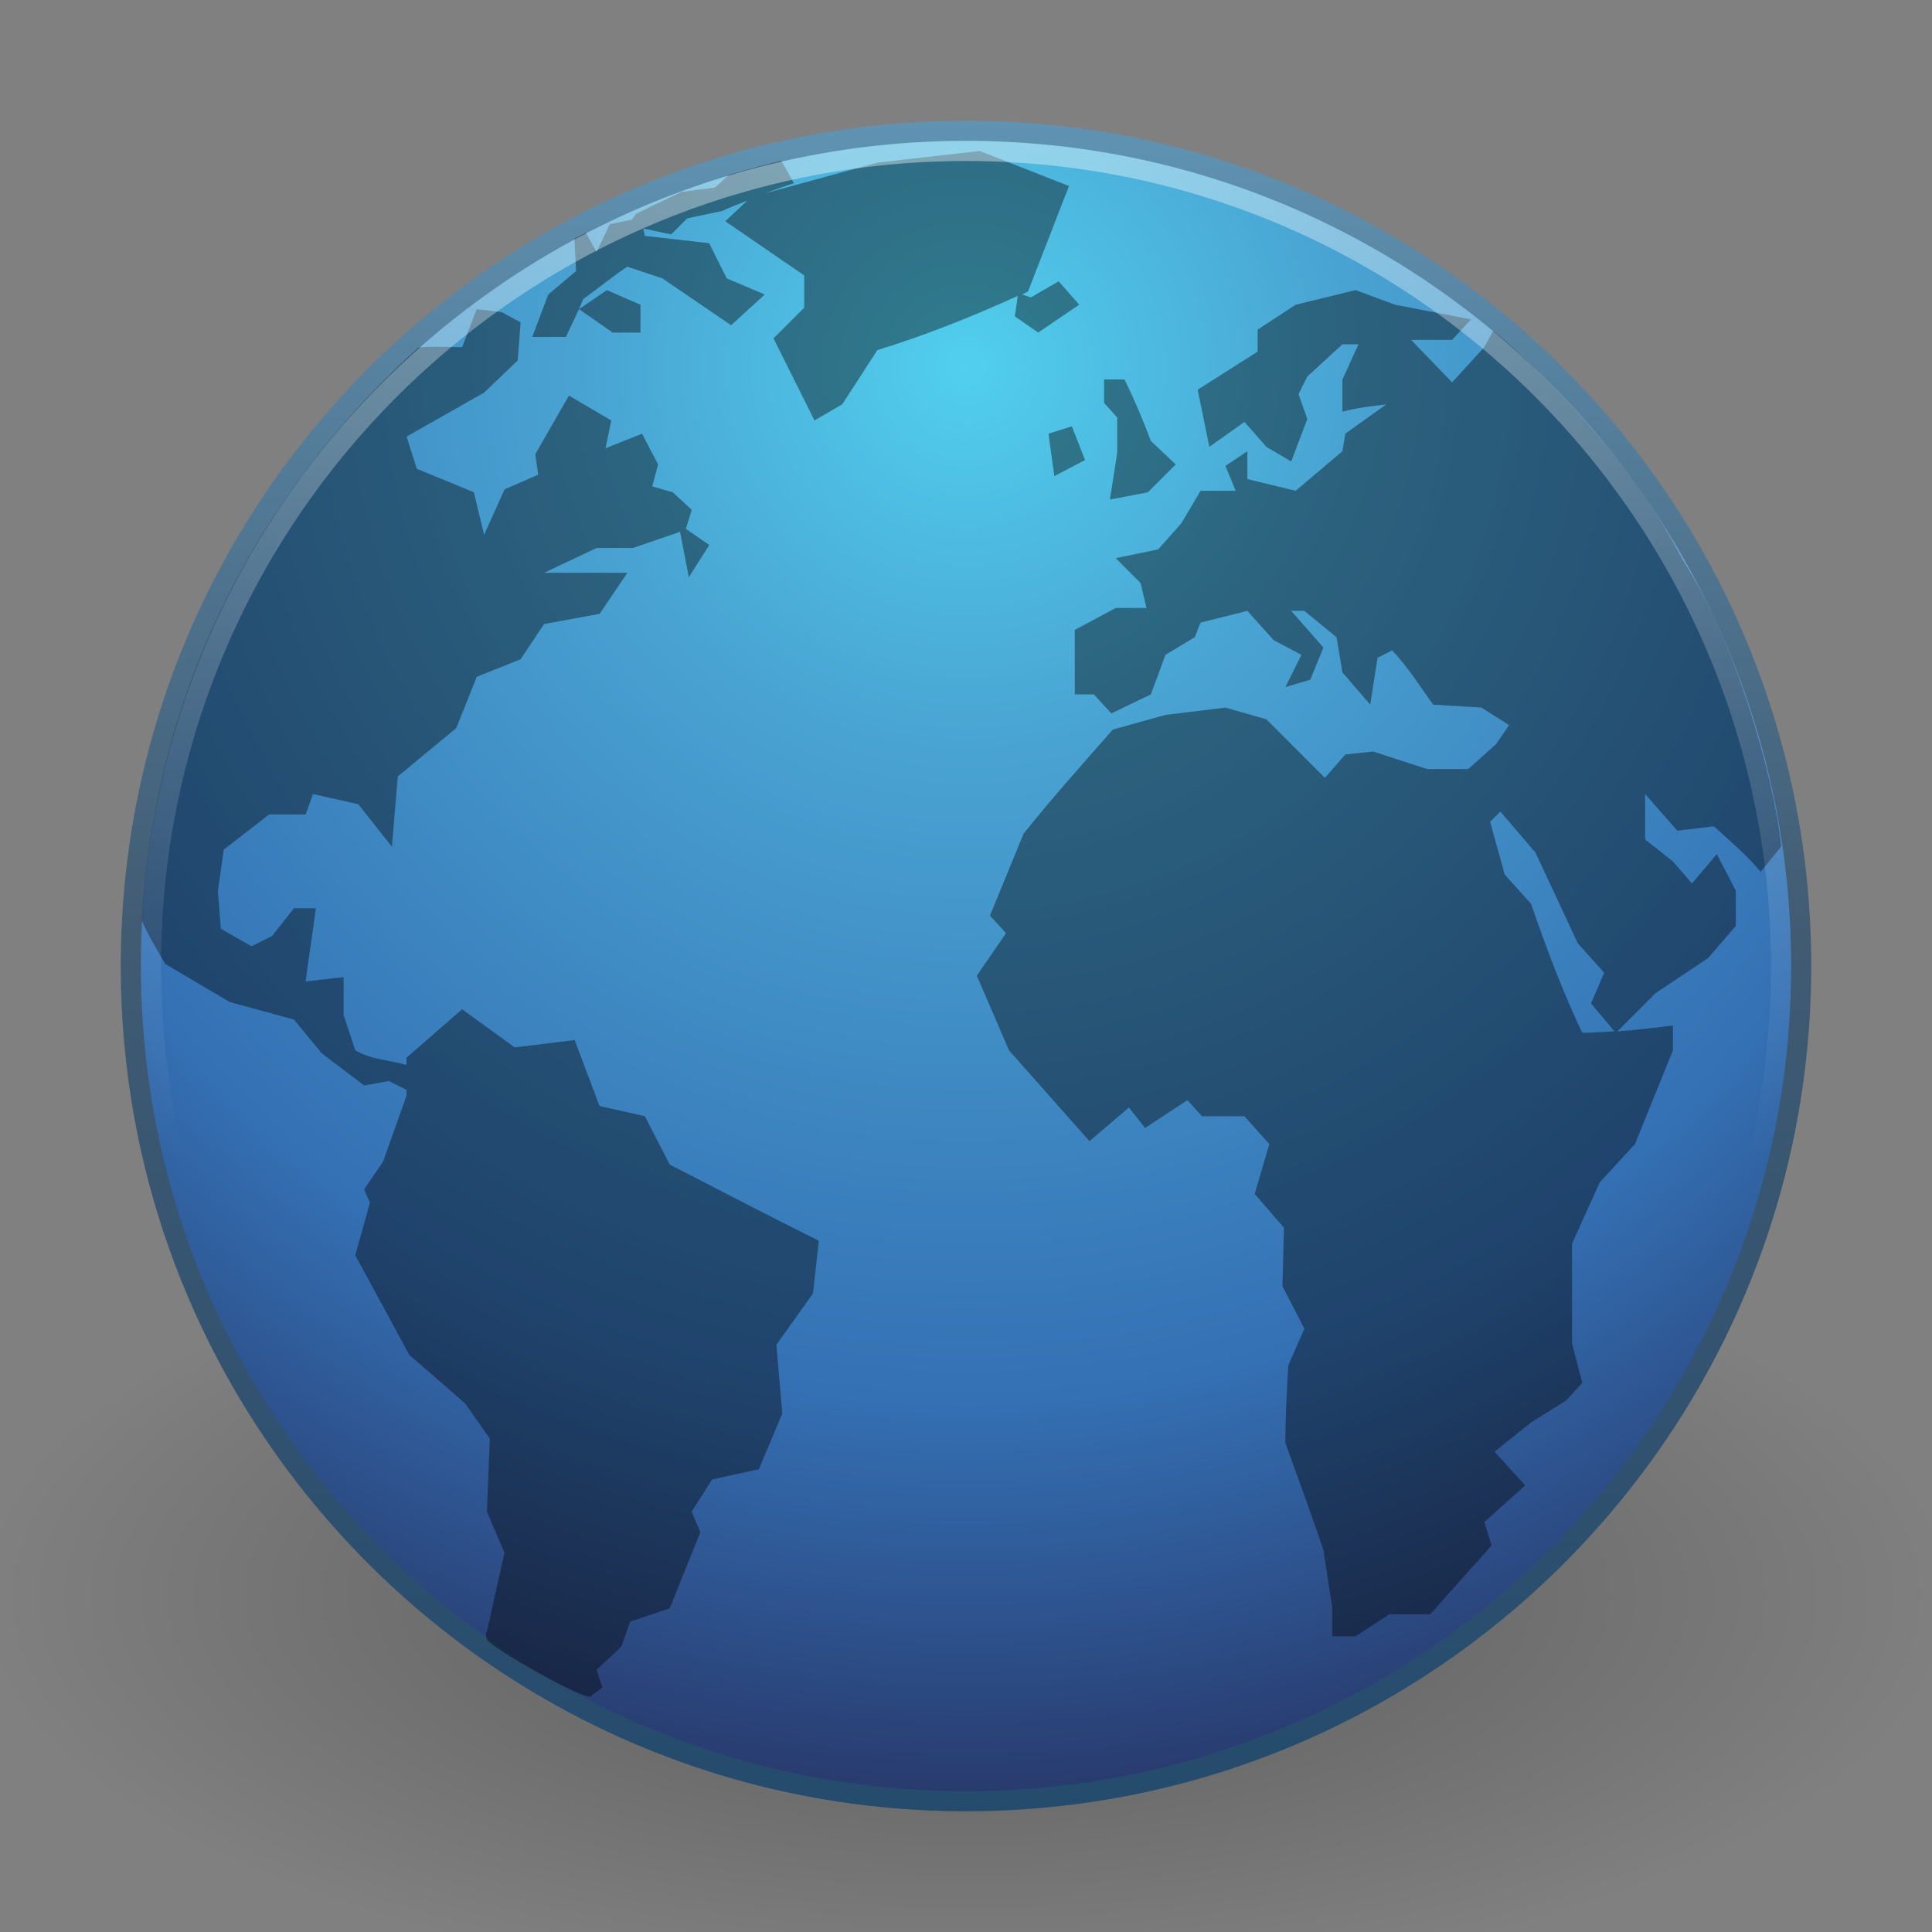 <?xml version="1.0" encoding="UTF-8" standalone="no"?>
<!-- Created with Inkscape (http://www.inkscape.org/) -->

<svg
   xmlns:dc="http://purl.org/dc/elements/1.1/"
   xmlns:cc="http://creativecommons.org/ns#"
   xmlns:rdf="http://www.w3.org/1999/02/22-rdf-syntax-ns#"
   xmlns:svg="http://www.w3.org/2000/svg"
   xmlns="http://www.w3.org/2000/svg"
   xmlns:xlink="http://www.w3.org/1999/xlink"
   xmlns:sodipodi="http://sodipodi.sourceforge.net/DTD/sodipodi-0.dtd"
   xmlns:inkscape="http://www.inkscape.org/namespaces/inkscape"
   version="1.1"
   width="96"
   height="96"
   id="svg2897"
   sodipodi:version="0.32"
   inkscape:version="0.91 r13725"
   sodipodi:docname="applications-internet.svg"
   inkscape:output_extension="org.inkscape.output.svg.inkscape">
  <rect width="100%" height="100%" fill="#808080" stroke="none"/>
  <sodipodi:namedview
     inkscape:window-height="876"
     inkscape:window-width="1535"
     inkscape:pageshadow="2"
     inkscape:pageopacity="0.0"
     guidetolerance="10.0"
     gridtolerance="10.0"
     objecttolerance="10.0"
     borderopacity="1.0"
     bordercolor="#666666"
     pagecolor="#ffffff"
     id="base"
     showgrid="true"
     inkscape:zoom="5.1875"
     inkscape:cx="61.776674"
     inkscape:cy="44.814787"
     inkscape:window-x="65"
     inkscape:window-y="24"
     inkscape:current-layer="svg2897"
     inkscape:window-maximized="1"
     inkscape:snap-global="false">
    <inkscape:grid
       type="xygrid"
       id="grid4081" />
  </sodipodi:namedview>
  <defs
     id="defs2899">
    <linearGradient
       id="linearGradient4873">
      <stop
         id="stop4875"
         style="stop-color:#ffffff;stop-opacity:1"
         offset="0" />
      <stop
         id="stop4877"
         style="stop-color:#ffffff;stop-opacity:0"
         offset="1" />
    </linearGradient>
    <linearGradient
       id="linearGradient2867-449-88-871-390-598-476-591-434-148">
      <stop
         id="stop4627"
         style="stop-color:#51cfee;stop-opacity:1"
         offset="0" />
      <stop
         id="stop4629"
         style="stop-color:#49a3d2;stop-opacity:1"
         offset="0.262" />
      <stop
         id="stop4631"
         style="stop-color:#3470b4;stop-opacity:1"
         offset="0.705" />
      <stop
         id="stop4633"
         style="stop-color:#273567;stop-opacity:1"
         offset="1" />
    </linearGradient>
    <linearGradient
       id="linearGradient3707-319-631">
      <stop
         id="stop4637"
         style="stop-color:#254b6d;stop-opacity:1"
         offset="0" />
      <stop
         id="stop4639"
         style="stop-color:#415b73;stop-opacity:1"
         offset="0.5" />
      <stop
         id="stop4641"
         style="stop-color:#6195b5;stop-opacity:1"
         offset="1" />
    </linearGradient>
    <linearGradient
       id="linearGradient8838">
      <stop
         id="stop8840"
         style="stop-color:#000000;stop-opacity:1"
         offset="0" />
      <stop
         id="stop8842"
         style="stop-color:#000000;stop-opacity:0"
         offset="1" />
    </linearGradient>
    <linearGradient
       inkscape:collect="always"
       xlink:href="#linearGradient4873"
       id="linearGradient2405"
       gradientUnits="userSpaceOnUse"
       gradientTransform="matrix(4.631,0,0,4.631,-240.047,64.258)"
       x1="62.2"
       y1="-12.489"
       x2="62.2"
       y2="-1.462" />
    <radialGradient
       inkscape:collect="always"
       xlink:href="#linearGradient2867-449-88-871-390-598-476-591-434-148"
       id="radialGradient2409"
       gradientUnits="userSpaceOnUse"
       gradientTransform="matrix(0,7.499,-7.499,0,-17.43,-441.059)"
       cx="61.24"
       cy="-8.726"
       fx="61.24"
       fy="-8.726"
       r="9.755" />
    <linearGradient
       inkscape:collect="always"
       xlink:href="#linearGradient3707-319-631"
       id="linearGradient2411"
       gradientUnits="userSpaceOnUse"
       gradientTransform="matrix(2.086,0,0,2.086,-2.886,-1.225)"
       x1="20"
       y1="43"
       x2="20"
       y2="2.689" />
    <radialGradient
       inkscape:collect="always"
       xlink:href="#linearGradient8838"
       id="radialGradient2414"
       gradientUnits="userSpaceOnUse"
       gradientTransform="matrix(4.607,0,0,1.861,-240.509,70.69)"
       cx="62.625"
       cy="4.625"
       fx="62.625"
       fy="4.625"
       r="10.625" />
  </defs>
  <g
     id="g4082">
    <path
       inkscape:connector-curvature="0"
       d="M 96.948,79.299 C 96.948,90.222 75.033,99.077 48,99.077 20.966,99.077 -0.949,90.222 -0.949,79.299 c 0,-10.923 21.915,-19.778 48.949,-19.778 27.034,0 48.948,8.855 48.948,19.778 z"
       id="path8836"
       style="opacity:0.3;fill:url(#radialGradient2414);fill-opacity:1;fill-rule:evenodd;stroke:none;stroke-width:1;marker:none;visibility:visible;display:inline;overflow:visible" />
    <path
       inkscape:connector-curvature="0"
       d="m 89.499,47.999 c 0,22.921 -18.581,41.502 -41.499,41.502 -22.92,0 -41.5,-18.581 -41.5,-41.502 C 6.5,25.079 25.08,6.5 48,6.5 c 22.918,0 41.499,18.579 41.499,41.499 l 0,0 z"
       id="path6495"
       style="fill:url(#radialGradient2409);fill-opacity:1;fill-rule:nonzero;stroke:url(#linearGradient2411);stroke-width:1;stroke-miterlimit:4;stroke-dasharray:none" />
    <path
       sodipodi:nodetypes="cccccccccccccccccccccccccccccccccccccccccccccccccccccccccccccccccccccccccccccccccccccccccccccccccccccccccccccccccccccccccccccccccccccccccccccccccccccccccccccccccccccccccccccccccccccccccccccccccccccccccccccccccccccccccccccccccccccccccccccccccccccccccccccccccccccccccccccccccccccccccccccccccccccccccccccccccc"
       inkscape:connector-curvature="0"
       d="m 48.683,7.5 -5.087,0.582 -5.595,1.528 c 0.477,-0.167 0.959,-0.349 1.453,-0.509 l -0.628,-1.112 c -0.977,0.235 -1.799,0.469 -2.616,0.704 l -0.68,0.626 -1.671,0.218 -1.526,0.728 -0.727,0.364 -0.218,0.291 -1.09,0.218 -0.654,1.383 -0.532,-0.953 -0.57,0.294 0.084,1.605 -1.381,1.165 -0.799,2.111 1.671,0 0.654,-1.383 0.218,-0.509 c 0.735,-0.521 1.431,-1.1 2.18,-1.601 l 1.744,0.582 c 1.135,0.773 2.279,1.558 3.415,2.329 l 1.671,-1.528 -1.889,-0.801 -0.872,-1.747 -3.197,-0.364 -0.073,-0.364 1.381,0.291 0.799,-0.801 1.744,-0.364 c 0.413,-0.201 0.819,-0.346 1.235,-0.509 l -1.09,1.019 3.924,2.693 0,1.601 -1.526,1.528 2.035,4.076 1.381,-0.801 1.744,-2.693 c 2.452,-0.759 4.662,-1.643 6.976,-2.693 l -0.145,1.019 1.163,0.801 2.035,-1.383 -1.017,-1.165 -1.381,0.801 -0.436,-0.146 c 0.1,-0.046 0.19,-0.099 0.291,-0.146 l 2.035,-5.24 z m -19.91,7.861 1.671,1.165 1.381,0 0,-1.383 -1.671,-0.728 z m 38.585,-0.946 -2.979,0.728 -1.889,1.237 0,1.092 -2.979,1.892 0.581,2.839 1.744,-1.237 1.09,1.237 1.235,0.728 0.799,-2.111 -0.436,-1.237 0.436,-0.873 1.744,-1.601 0.799,0 -0.799,1.747 0,1.601 c 0.719,-0.196 1.444,-0.272 2.18,-0.364 l -2.035,1.456 -0.145,0.873 -2.325,1.965 -2.398,-0.582 0,-1.383 -1.09,0.728 0.509,1.237 -1.744,0 -0.945,1.601 -1.163,1.31 -2.107,0.437 1.235,1.237 0.291,1.237 -1.526,0 -2.035,1.092 0,3.202 0.945,0 0.872,0.946 1.962,-0.946 0.727,-1.965 1.453,-0.873 0.291,-0.728 2.325,-0.582 1.308,1.456 1.381,0.728 -0.799,1.601 1.235,-0.364 0.654,-1.601 -1.599,-1.82 0.654,0 1.599,1.31 0.291,1.747 1.381,1.601 0.363,-2.329 0.727,-0.364 c 0.773,0.804 1.383,1.788 2.035,2.693 l 2.398,0.146 1.381,0.873 -0.654,0.946 -1.381,1.237 -2.035,0 -2.689,-0.873 -1.381,0.146 -1.017,1.165 -2.907,-2.911 -2.035,-0.582 -2.979,0.364 -2.616,0.728 c -1.492,1.695 -3.02,3.408 -4.433,5.168 l -1.671,4.076 0.799,0.873 -1.453,2.111 1.599,3.712 c 1.33,1.507 2.668,3.004 3.997,4.513 l 1.962,-1.674 0.799,1.019 2.107,-1.383 0.727,0.801 2.107,0 1.235,1.383 -0.727,2.475 1.453,1.674 -0.073,2.911 1.09,2.111 -0.799,1.82 c -0.078,1.305 -0.145,2.552 -0.145,3.858 0.641,1.768 1.284,3.532 1.889,5.313 l 0.436,2.839 0,1.456 1.163,0 1.671,-1.092 2.035,0 3.052,-3.421 -0.363,-1.165 2.035,-1.82 -1.526,-1.674 1.817,-1.456 1.744,-1.092 0.799,-0.873 -0.509,-1.965 0,-4.949 1.381,-3.057 1.744,-1.892 1.889,-4.658 0,-1.237 c -0.94,0.119 -1.841,0.226 -2.761,0.291 l 1.889,-1.892 2.616,-1.747 1.381,-1.601 0,-1.747 c -0.313,-0.592 -0.629,-1.228 -0.945,-1.82 l -1.235,1.456 -0.945,-1.092 -1.381,-1.092 0,-2.256 1.599,1.82 1.817,-0.218 c 0.82,0.745 1.606,1.408 2.325,2.256 L 88.5,42.073 c -0.123,-1.855 -1.663,-9.202 -4.918,-14.305 -3.117,-6.111 -9.289,-11.33 -9.394,-11.316 l -0.436,0.801 -1.599,1.747 -2.035,-2.111 2.035,0 0.945,-1.019 -3.779,-0.728 z m -43.671,0.946 -0.727,1.892 c 0,0 -1.84,-0.061 -2.166,0.02 C 16.437,21.192 7.94,30.441 7.05,45.716 c 0.077,0.364 1.159,2.179 1.159,2.179 l 3.197,1.892 3.197,0.873 1.381,1.674 2.107,1.601 1.235,-0.218 0.872,0.437 0,0.291 -1.163,3.275 -0.945,1.383 0.291,0.655 -0.727,2.62 2.689,4.949 2.761,2.402 1.235,1.747 -0.145,3.639 0.872,2.038 -0.872,3.93 c 0,0 -0.116,-0.032 0,0.364 0.117,0.396 4.857,3.063 5.159,2.839 0.301,-0.229 0.581,-0.437 0.581,-0.437 l -0.291,-0.873 1.235,-1.165 0.436,-1.237 1.962,-0.655 1.526,-3.785 -0.436,-1.019 1.017,-1.601 2.325,-0.509 1.163,-2.766 -0.291,-3.421 1.817,-2.547 0.291,-2.62 C 38.197,60.413 35.752,59.141 33.278,57.866 l -1.235,-2.402 -2.253,-0.509 -1.235,-3.275 -2.979,0.364 -2.616,-1.892 -2.761,2.402 0,0.364 c -0.827,-0.239 -1.807,-0.274 -2.543,-0.728 l -0.581,-1.747 0,-1.892 -1.889,0.218 c 0.152,-1.205 0.356,-2.434 0.509,-3.639 l -1.09,0 -1.09,1.383 -1.017,0.509 -1.526,-0.873 -0.145,-1.892 0.291,-2.038 2.253,-1.747 1.817,0 0.363,-1.019 2.253,0.509 1.671,2.111 0.291,-3.494 2.907,-2.402 1.017,-2.547 2.18,-0.873 1.163,-1.747 2.761,-0.509 1.381,-2.038 -4.142,0 2.616,-1.237 1.817,0 2.325,-0.801 0.436,2.256 1.017,-1.601 -1.163,-0.801 0.291,-0.946 -0.945,-0.873 -1.017,-0.291 0.291,-1.092 -0.799,-1.528 -1.817,0.728 0.291,-1.383 -2.107,-1.237 -1.671,2.911 0.145,1.019 -1.671,0.728 -1.017,2.256 -0.509,-2.111 -2.834,-1.165 -0.509,-1.601 3.851,-2.184 1.671,-1.601 0.145,-1.892 -0.945,-0.509 -1.235,-0.146 -2.5e-5,-3e-6 z m 31.173,3.494 0,1.165 0.654,0.728 0,1.747 -0.363,2.329 1.889,-0.364 1.381,-1.383 -1.235,-1.165 c -0.401,-1.069 -0.807,-2.032 -1.308,-3.057 z m -1.599,2.329 -1.163,0.364 0.291,2.111 1.526,-0.801 z m 21.291,19.142 1.744,2.038 2.107,4.513 1.308,1.456 -0.654,1.528 1.163,1.383 c -0.534,0.035 -1.05,0.073 -1.599,0.073 C 77.624,49.219 76.836,47.104 76.077,44.911 l -1.308,-1.456 -0.727,-2.62 0.509,-0.509 0,-8e-6 z"
       id="path6534"
       style="opacity:0.4;fill:#000000;fill-opacity:1;fill-rule:nonzero;stroke:none" />
    <path
       inkscape:connector-curvature="0"
       d="m 88.5,47.999 c 0,22.368 -18.134,40.501 -40.499,40.501 -22.368,0 -40.501,-18.133 -40.501,-40.501 0,-22.367 18.133,-40.499 40.501,-40.499 22.366,0 40.499,18.131 40.499,40.499 l 0,0 z"
       id="path8655"
       style="opacity:0.4;fill:none;stroke:url(#linearGradient2405);stroke-width:1;stroke-miterlimit:4;stroke-opacity:1;stroke-dasharray:none" />
  </g>
</svg>
